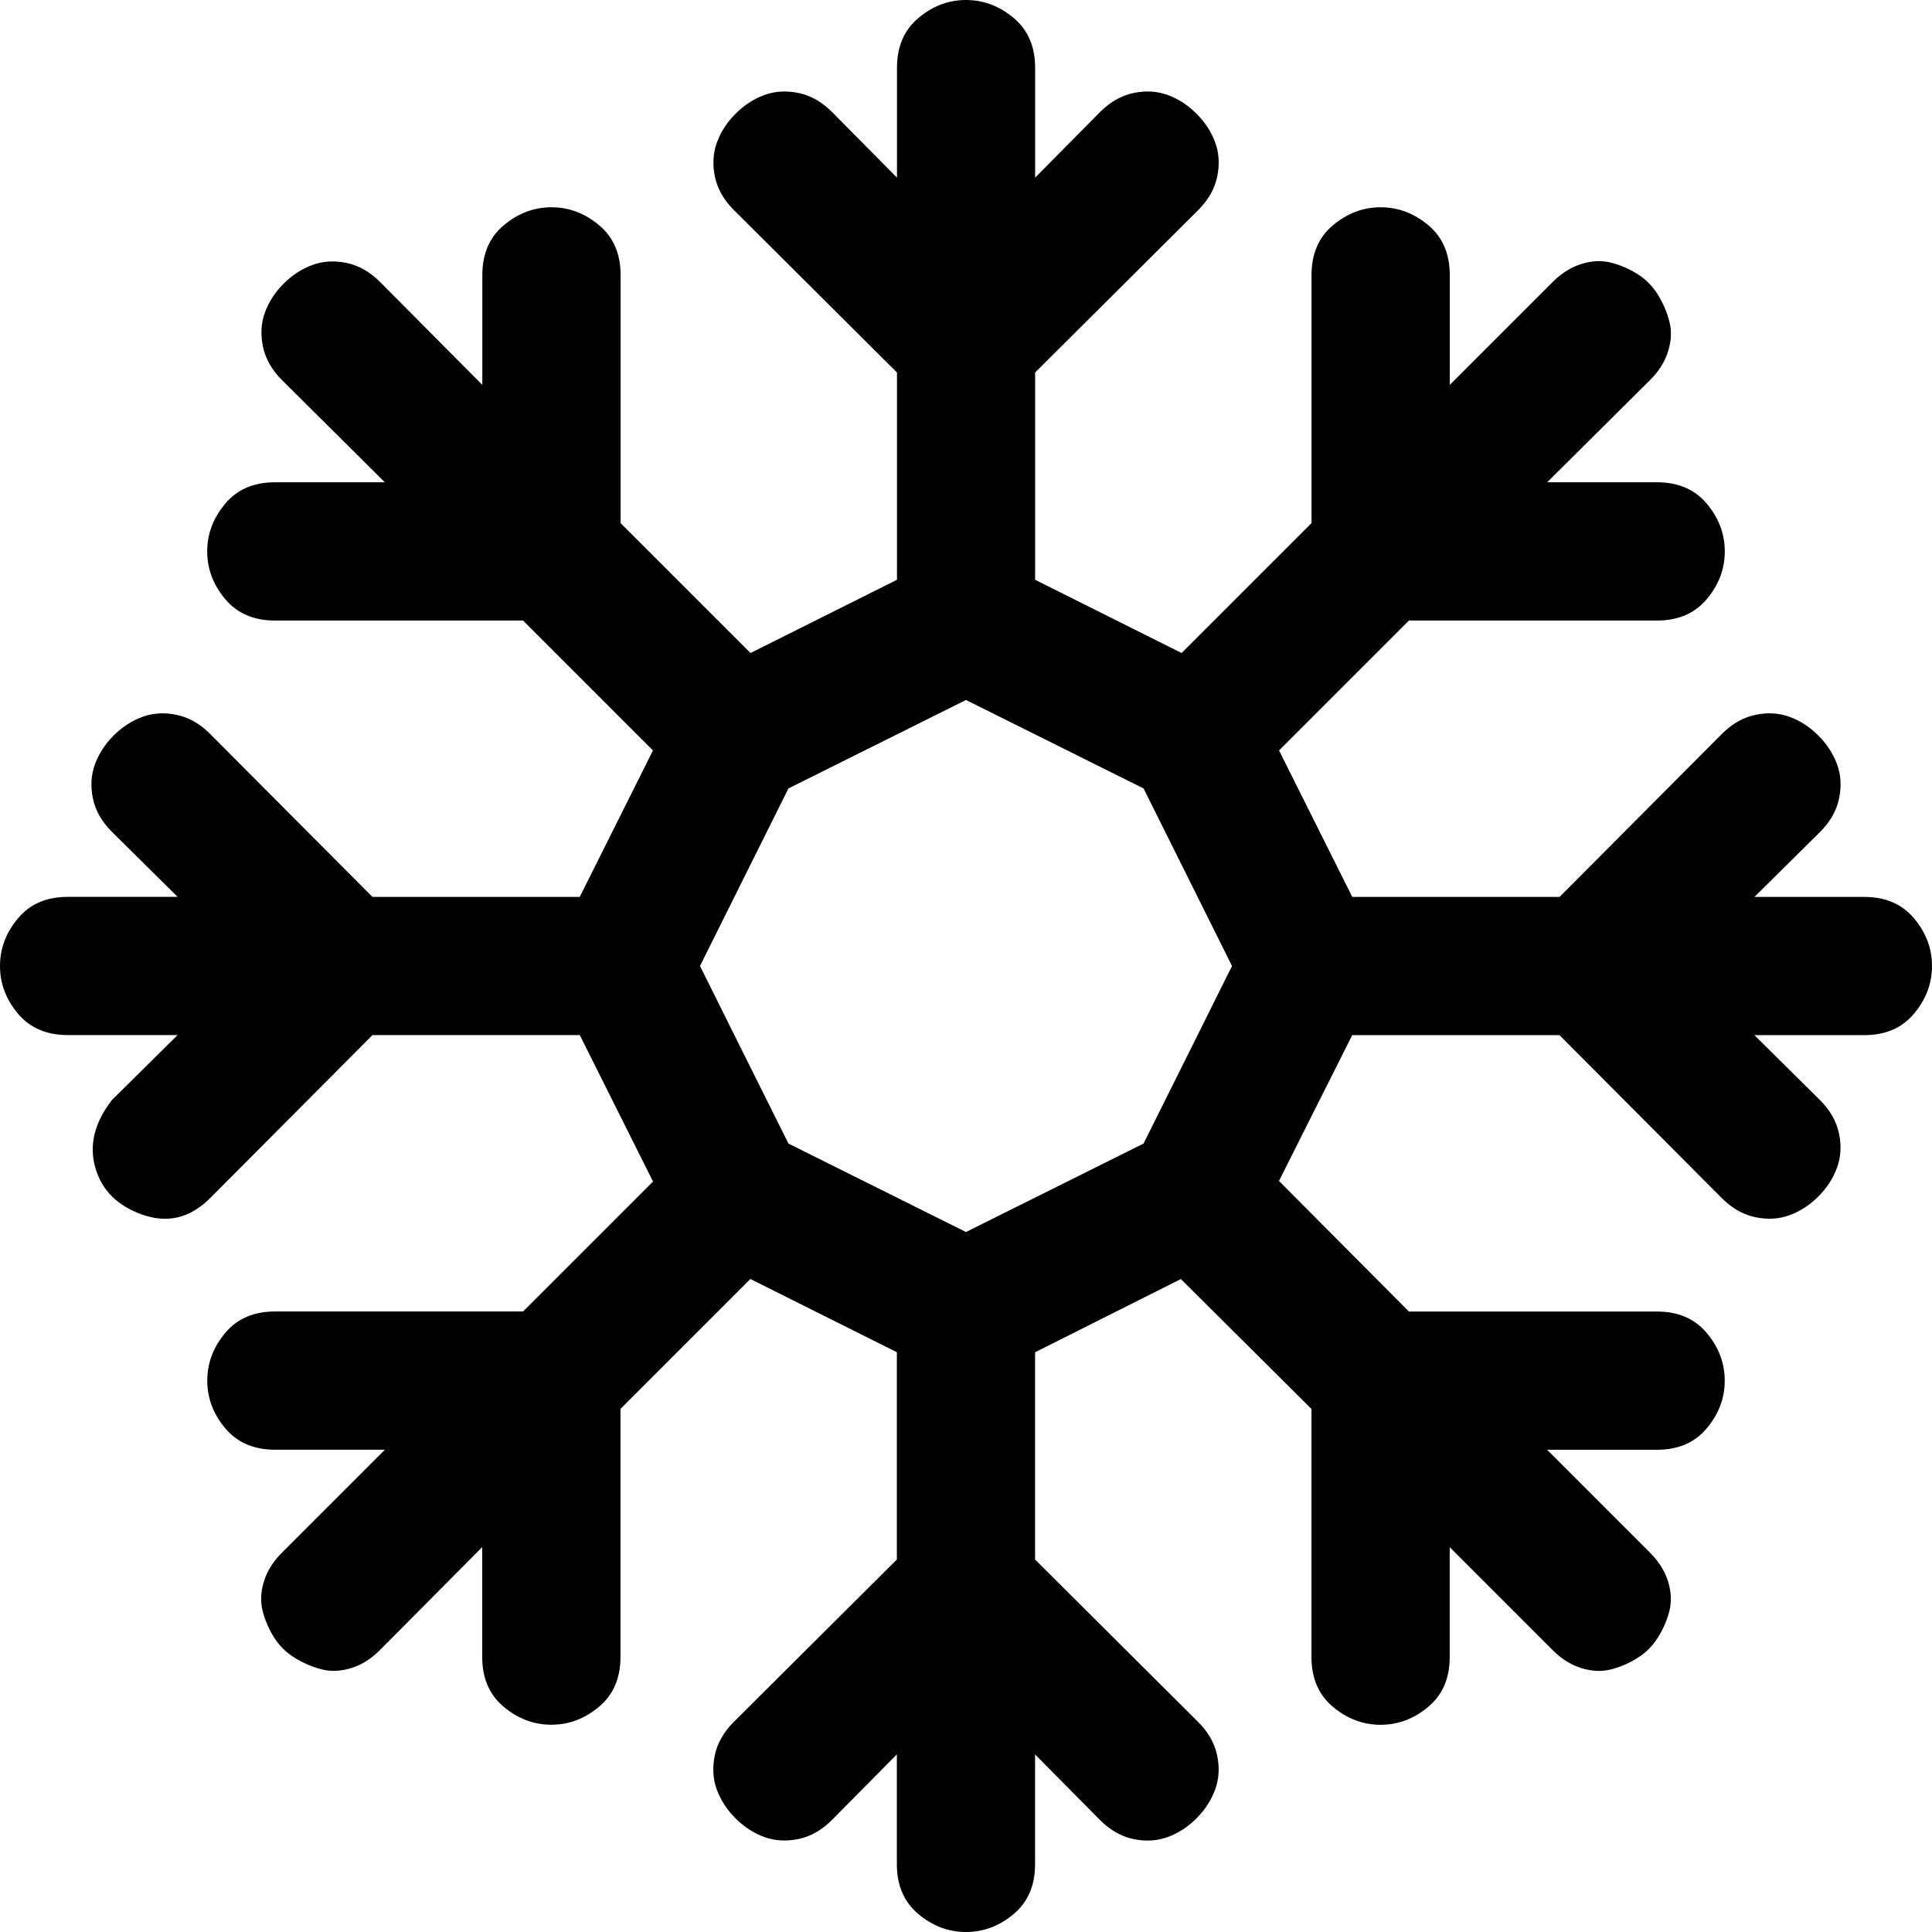 <?xml version="1.0" encoding="UTF-8" standalone="no"?>
<svg
   xmlns:dc="http://purl.org/dc/elements/1.1/"
   xmlns:cc="http://creativecommons.org/ns#"
   xmlns:rdf="http://www.w3.org/1999/02/22-rdf-syntax-ns#"
   xmlns:svg="http://www.w3.org/2000/svg"
   xmlns="http://www.w3.org/2000/svg"
   xmlns:sodipodi="http://sodipodi.sourceforge.net/DTD/sodipodi-0.dtd"
   xmlns:inkscape="http://www.inkscape.org/namespaces/inkscape"
   version="1.1"
   width="32px"
   height="32px"
   id="svg2985"
   inkscape:version="0.91 r13725"
   sodipodi:docname="snowflake.svg">
  <defs
     id="defs2993" />
  <sodipodi:namedview
     pagecolor="#ffffff"
     bordercolor="#666666"
     borderopacity="1"
     objecttolerance="10"
     gridtolerance="10"
     guidetolerance="10"
     inkscape:pageopacity="0"
     inkscape:pageshadow="2"
     inkscape:window-width="1920"
     inkscape:window-height="1028"
     id="namedview2991"
     showgrid="false"
     inkscape:zoom="7.375"
     inkscape:cx="-0.20338983"
     inkscape:cy="16"
     inkscape:window-x="-8"
     inkscape:window-y="-8"
     inkscape:window-maximized="1"
     inkscape:current-layer="svg2985" />
  <g
     id="g2987"
     transform="matrix(0.011,0,0,-0.011,1.974,30.026)" />
  <path
     d="m 0,16 q 0,-0.435 0.298,-0.79 0.298,-0.355 0.824,-0.355 l 1.82,0 -1.087,-1.076 Q 1.602,13.528 1.539,13.225 q -0.063,-0.303 0.034,-0.567 0.097,-0.263 0.309,-0.475 0.212,-0.212 0.475,-0.309 0.263,-0.097 0.567,-0.034 0.303,0.063 0.555,0.315 l 2.69,2.701 3.433,0 1.213,-2.426 -2.152,-2.152 -4.109,0 q -0.526,0 -0.824,-0.355 -0.298,-0.355 -0.298,-0.79 0,-0.435 0.298,-0.79 0.298,-0.355 0.824,-0.355 l 1.82,0 L 4.67,6.295 Q 4.418,6.043 4.355,5.74 4.292,5.436 4.389,5.173 4.486,4.91 4.698,4.698 4.91,4.486 5.173,4.389 5.436,4.292 5.74,4.355 6.043,4.418 6.295,4.67 l 1.694,1.705 0,-1.82 q 0,-0.526 0.355,-0.824 0.355,-0.298 0.79,-0.298 0.435,0 0.79,0.298 0.355,0.298 0.355,0.824 l 0,4.109 2.152,2.152 2.426,-1.213 0,-3.433 -2.701,-2.69 q -0.252,-0.252 -0.315,-0.555 -0.063,-0.303 0.034,-0.567 0.097,-0.263 0.309,-0.475 0.212,-0.212 0.475,-0.309 0.263,-0.097 0.567,-0.034 0.303,0.063 0.555,0.315 l 1.076,1.087 0,-1.82 q 0,-0.526 0.355,-0.824 Q 15.565,0 16,0 q 0.435,0 0.79,0.298 0.355,0.298 0.355,0.824 l 0,1.82 1.076,-1.087 q 0.252,-0.252 0.555,-0.315 0.303,-0.063 0.567,0.034 0.263,0.097 0.475,0.309 0.212,0.212 0.309,0.475 0.097,0.263 0.034,0.567 -0.063,0.303 -0.315,0.555 l -2.701,2.69 0,3.433 2.426,1.213 2.152,-2.152 0,-4.109 q 0,-0.526 0.355,-0.824 0.355,-0.298 0.79,-0.298 0.435,0 0.79,0.298 0.355,0.298 0.355,0.824 l 0,1.82 1.705,-1.705 q 0.217,-0.217 0.475,-0.298 0.258,-0.08 0.486,-0.023 0.229,0.057 0.441,0.189 0.212,0.132 0.343,0.349 0.132,0.217 0.189,0.446 0.057,0.229 -0.023,0.486 -0.08,0.258 -0.298,0.475 l -1.705,1.694 1.82,0 q 0.526,0 0.824,0.355 0.298,0.355 0.298,0.79 0,0.435 -0.298,0.79 -0.298,0.355 -0.824,0.355 l -4.109,0 -2.152,2.152 1.213,2.426 3.433,0 2.69,-2.701 q 0.252,-0.252 0.555,-0.315 0.303,-0.063 0.567,0.034 0.263,0.097 0.475,0.309 0.212,0.212 0.309,0.475 0.097,0.263 0.034,0.567 -0.063,0.303 -0.315,0.555 l -1.087,1.076 1.82,0 q 0.526,0 0.824,0.355 Q 32,15.565 32,16 q 0,0.435 -0.298,0.79 -0.298,0.355 -0.824,0.355 l -1.82,0 1.087,1.076 q 0.252,0.252 0.315,0.555 0.063,0.303 -0.034,0.567 -0.097,0.263 -0.309,0.475 -0.212,0.212 -0.475,0.309 -0.263,0.097 -0.567,0.034 -0.303,-0.063 -0.555,-0.315 l -2.69,-2.701 -3.433,0 -1.213,2.415 2.152,2.163 4.109,0 q 0.526,0 0.824,0.355 0.298,0.355 0.298,0.79 0,0.435 -0.298,0.79 -0.298,0.355 -0.824,0.355 l -1.82,0 1.705,1.705 q 0.217,0.217 0.298,0.475 0.08,0.258 0.023,0.486 -0.057,0.229 -0.189,0.441 -0.132,0.212 -0.343,0.343 -0.212,0.132 -0.441,0.189 -0.229,0.057 -0.486,-0.023 -0.258,-0.08 -0.475,-0.298 l -1.705,-1.705 0,1.82 q 0,0.526 -0.355,0.824 -0.355,0.298 -0.79,0.298 -0.435,0 -0.79,-0.298 -0.355,-0.298 -0.355,-0.824 l 0,-4.109 -2.163,-2.152 -2.415,1.213 0,3.433 2.701,2.69 q 0.252,0.252 0.315,0.555 0.063,0.303 -0.034,0.567 -0.097,0.263 -0.309,0.475 -0.212,0.212 -0.475,0.309 -0.263,0.097 -0.567,0.034 -0.303,-0.063 -0.555,-0.315 l -1.076,-1.087 0,1.82 q 0,0.526 -0.355,0.824 Q 16.435,32 16,32 q -0.435,0 -0.79,-0.298 -0.355,-0.298 -0.355,-0.824 l 0,-1.82 -1.076,1.087 q -0.252,0.252 -0.555,0.315 -0.303,0.063 -0.567,-0.034 -0.263,-0.097 -0.475,-0.309 -0.212,-0.212 -0.309,-0.475 -0.097,-0.263 -0.034,-0.567 0.063,-0.303 0.315,-0.555 l 2.701,-2.69 0,-3.433 -2.426,-1.213 -2.152,2.152 0,4.109 q 0,0.526 -0.355,0.824 -0.355,0.298 -0.79,0.298 -0.435,0 -0.79,-0.298 -0.355,-0.298 -0.355,-0.824 l 0,-1.82 -1.694,1.705 Q 6.077,27.548 5.82,27.628 5.562,27.708 5.333,27.651 5.104,27.594 4.887,27.462 4.67,27.33 4.538,27.119 4.406,26.907 4.349,26.678 q -0.057,-0.229 0.023,-0.486 0.08,-0.258 0.298,-0.475 l 1.705,-1.705 -1.82,0 q -0.526,0 -0.824,-0.355 -0.298,-0.355 -0.298,-0.79 0,-0.435 0.298,-0.79 0.298,-0.355 0.824,-0.355 l 4.109,0 2.152,-2.152 -1.213,-2.426 -3.433,0 -2.69,2.701 Q 2.987,20.338 2.363,20.12 1.74,19.903 1.579,19.342 1.419,18.781 1.854,18.22 l 1.087,-1.076 -1.82,0 q -0.526,0 -0.824,-0.355 Q 0,16.435 0,16 Z m 11.594,0 1.465,2.941 L 16,20.406 18.941,18.941 20.406,16 18.941,13.059 16,11.594 l -2.941,1.465 z"
     id="path2989"
     inkscape:connector-curvature="0" />
</svg>
